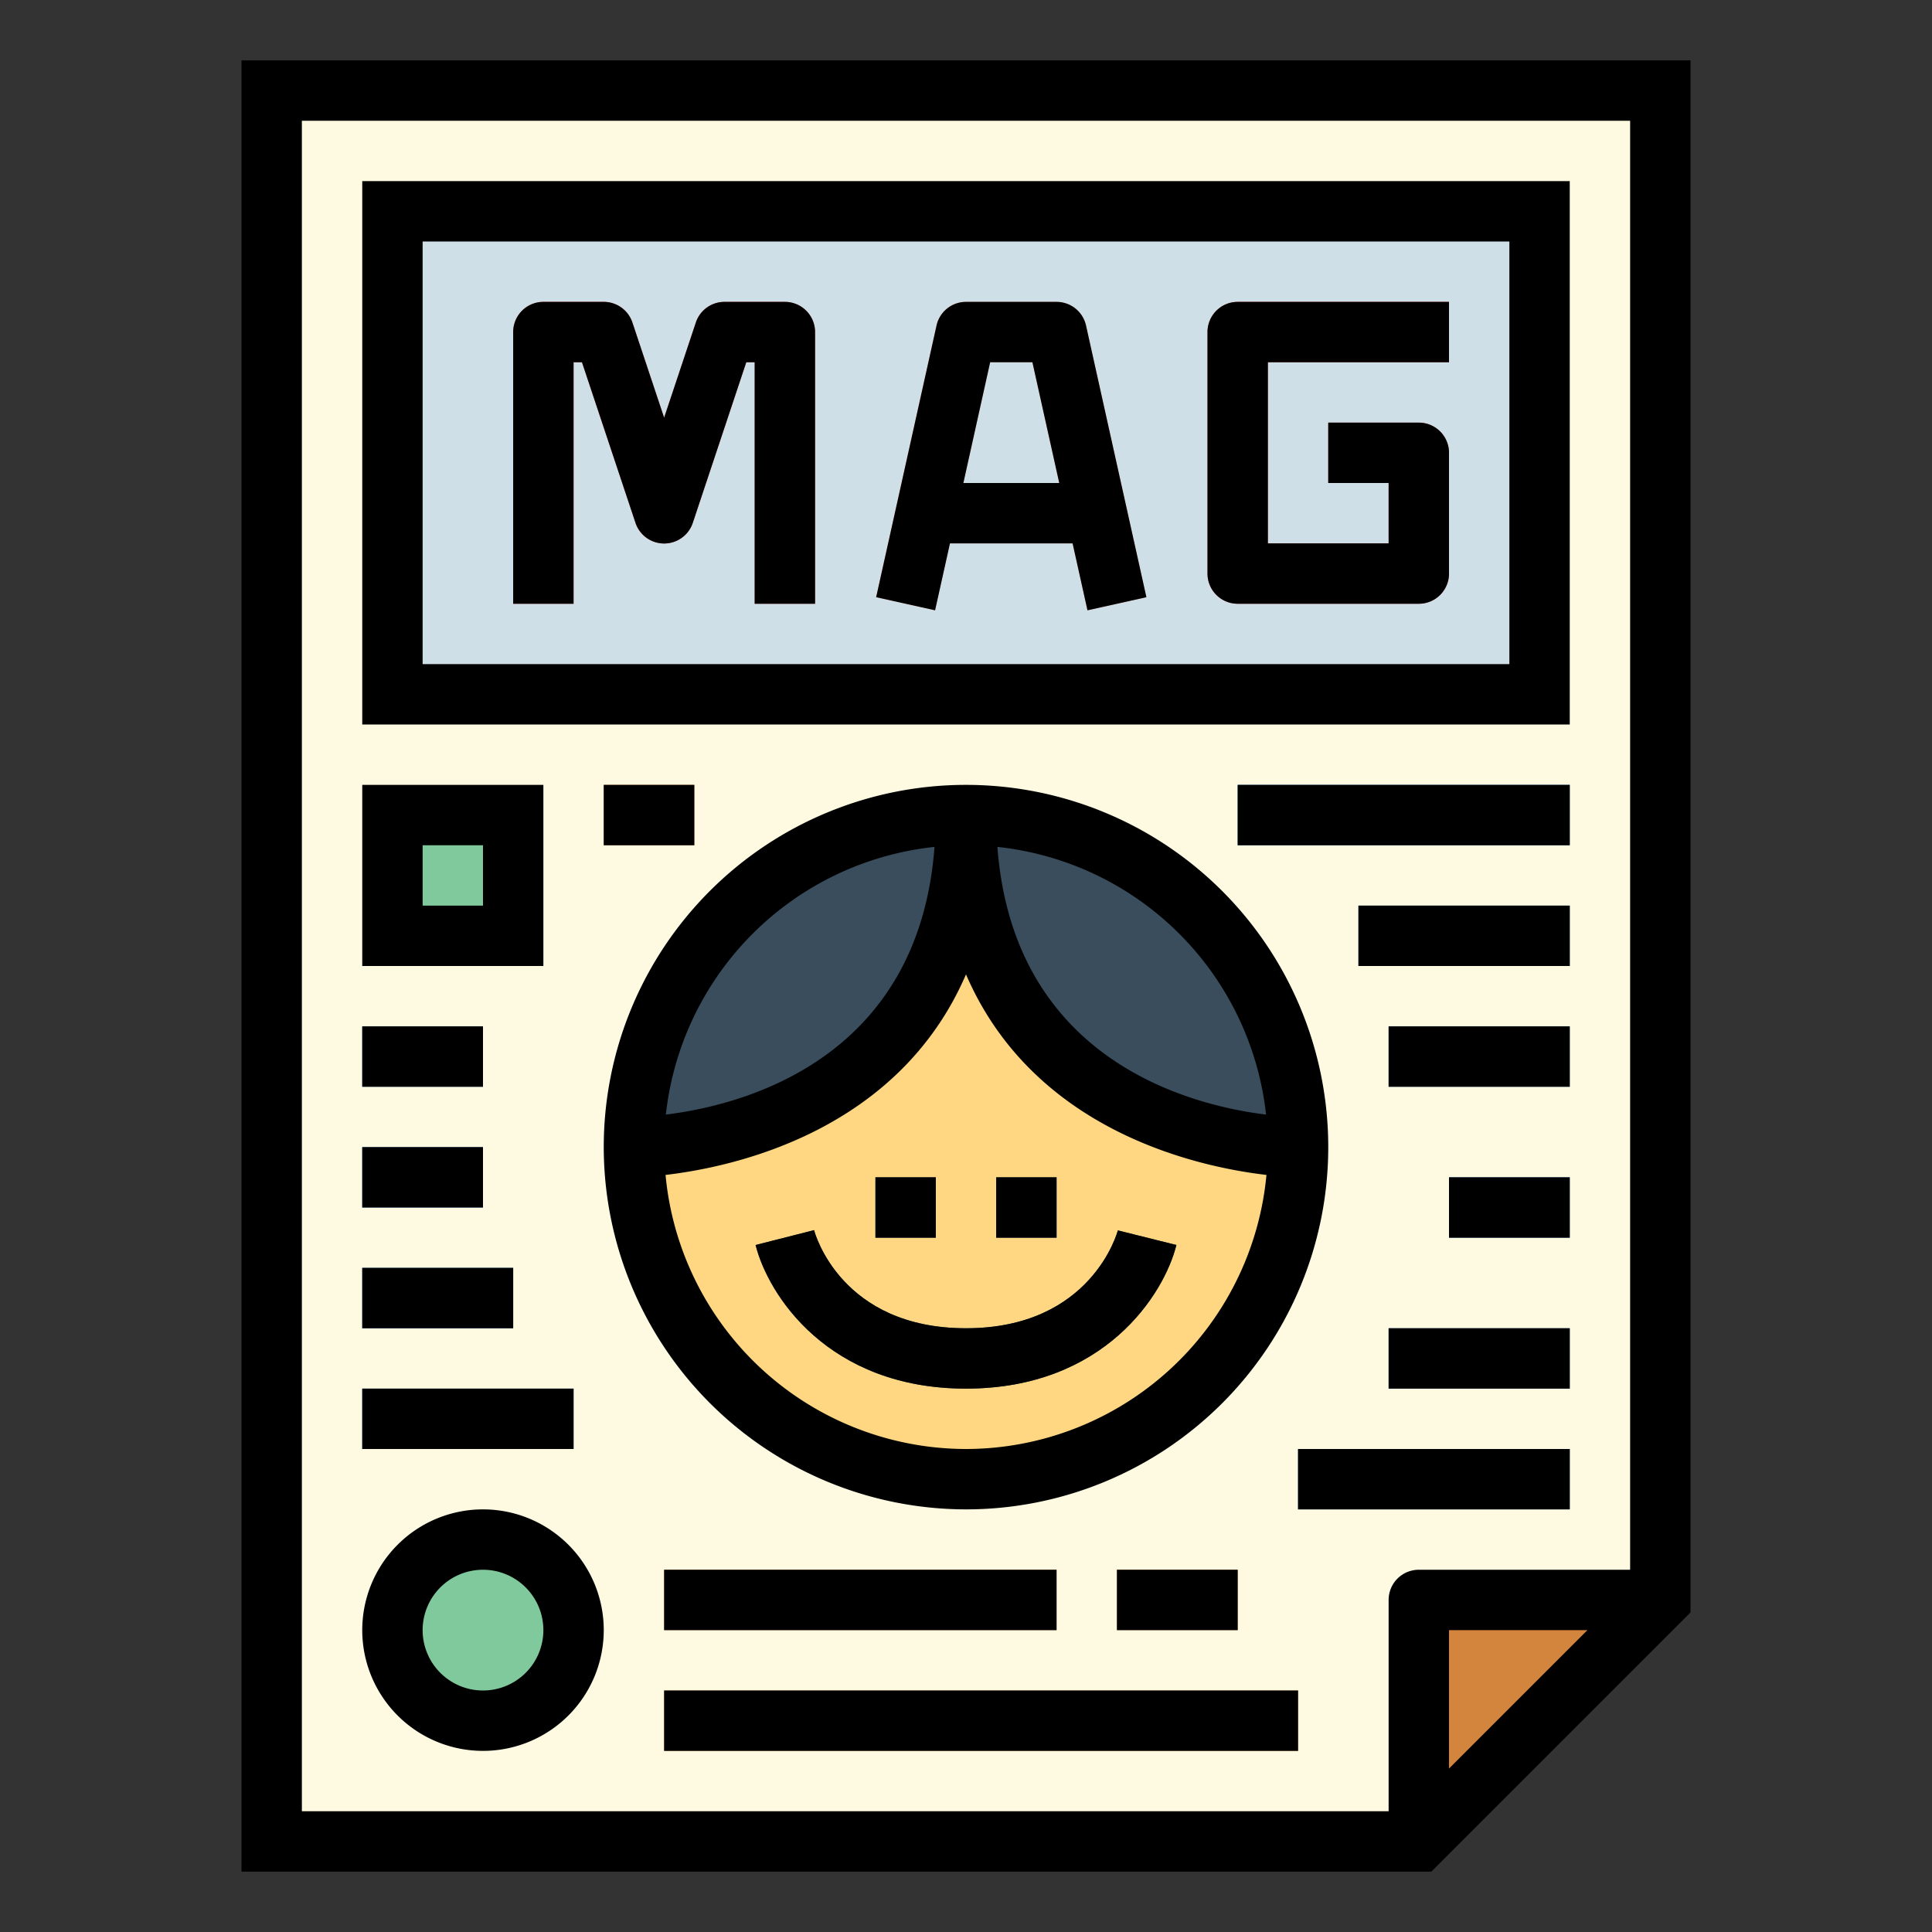 <svg height="512" viewBox="0 0 64 64" width="512" xmlns="http://www.w3.org/2000/svg"><rect x="0" y="0" width="64" height="64" fill="#333333" stroke="none"/><g id="Filled_outline" data-name="Filled outline"><path d="m47 61h-38v-58h46v50z" fill="#fef9e1"/><circle cx="32" cy="38" fill="#ffd782" r="11"/><path d="m13 7h38v16h-38z" fill="#cfdfe8"/><circle cx="16" cy="54" fill="#7fc99d" r="3"/><path d="m47 61v-8h8z" fill="#d3843d"/><g fill="#394d5c"><path d="m32 27c0 11 11 11 11 11a11 11 0 0 0 -11-11z"/><path d="m32 27a11 11 0 0 0 -11 11s11 0 11-11z"/><path d="m29 39h2v2h-2z"/><path d="m33 39h2v2h-2z"/><path d="m32 46c-4.573 0-6.559-3.112-6.97-4.758l1.938-.492c.032.133.913 3.25 5.032 3.25 4.171 0 5.022-3.21 5.03-3.242l1.94.484c-.411 1.646-2.397 4.758-6.97 4.758z"/></g><path d="m20 26h3v2h-3z" fill="#d3843d"/><path d="m12 34h4v2h-4z" fill="#2d75bb"/><path d="m41 26h11v2h-11z" fill="#2d75bb"/><path d="m45 30h7v2h-7z" fill="#2d75bb"/><path d="m46 34h6v2h-6z" fill="#2d75bb"/><path d="m22 56h21v2h-21z" fill="#d3843d"/><path d="m22 52h13v2h-13z" fill="#d3843d"/><path d="m37 52h4v2h-4z" fill="#d3843d"/><path d="m12 46h7v2h-7z" fill="#2d75bb"/><path d="m12 42h5v2h-5z" fill="#2d75bb"/><path d="m43 48h9v2h-9z" fill="#2d75bb"/><path d="m46 44h6v2h-6z" fill="#2d75bb"/><path d="m48 39h4v2h-4z" fill="#2d75bb"/><path d="m27 20h-2v-8h-.279l-1.772 5.316a1 1 0 0 1 -1.9 0l-1.77-5.316h-.279v8h-2v-9a1 1 0 0 1 1-1h2a1 1 0 0 1 .949.684l1.051 3.154 1.051-3.154a1 1 0 0 1 .949-.684h2a1 1 0 0 1 1 1z" fill="#e4544f"/><path d="m36.024 20.217-1.824-8.217h-1.4l-1.826 8.217-1.952-.434 2-9a1 1 0 0 1 .978-.783h3a1 1 0 0 1 .976.783l2 9z" fill="#f1997e"/><path d="m47 20h-6a1 1 0 0 1 -1-1v-8a1 1 0 0 1 1-1h7v2h-6v6h4v-2h-2v-2h3a1 1 0 0 1 1 1v4a1 1 0 0 1 -1 1z" fill="#e4544f"/><path d="m31 16h5v2h-5z" fill="#f1997e"/><path d="m13 27h4v4h-4z" fill="#7fc99d"/><path d="m12 38h4v2h-4z" fill="#2d75bb"/><path d="m56 53.414v-51.414h-48v60h39.414zm-8 5.172v-4.586h4.586zm-38-54.586h44v48h-7a1 1 0 0 0 -1 1v7h-36z"/><path d="m52 6h-40v18h40zm-2 16h-36v-14h36z"/><path d="m16 50a4 4 0 1 0 4 4 4 4 0 0 0 -4-4zm0 6a2 2 0 1 1 2-2 2 2 0 0 1 -2 2z"/><path d="m32 50a12 12 0 1 0 -12-12 12.013 12.013 0 0 0 12 12zm0-2a10.011 10.011 0 0 1 -9.953-9.079c2.287-.266 7.71-1.449 9.953-6.643 2.243 5.194 7.666 6.377 9.953 6.643a10.011 10.011 0 0 1 -9.953 9.079zm9.94-11.078c-2.468-.3-8.363-1.769-8.9-8.867a10.017 10.017 0 0 1 8.9 8.867zm-10.983-8.867c-.534 7.1-6.429 8.565-8.9 8.867a10.017 10.017 0 0 1 8.9-8.867z"/><path d="m29 39h2v2h-2z"/><path d="m33 39h2v2h-2z"/><path d="m32 44c-4.119 0-5-3.117-5.032-3.25l-1.938.492c.411 1.646 2.397 4.758 6.97 4.758s6.559-3.112 6.97-4.758l-1.94-.484c-.008.032-.859 3.242-5.03 3.242z"/><path d="m20 26h3v2h-3z"/><path d="m12 34h4v2h-4z"/><path d="m41 26h11v2h-11z"/><path d="m45 30h7v2h-7z"/><path d="m46 34h6v2h-6z"/><path d="m22 56h21v2h-21z"/><path d="m22 52h13v2h-13z"/><path d="m37 52h4v2h-4z"/><path d="m12 46h7v2h-7z"/><path d="m12 42h5v2h-5z"/><path d="m43 48h9v2h-9z"/><path d="m46 44h6v2h-6z"/><path d="m48 39h4v2h-4z"/><path d="m19 12h.279l1.772 5.316a1 1 0 0 0 1.9 0l1.77-5.316h.279v8h2v-9a1 1 0 0 0 -1-1h-2a1 1 0 0 0 -.949.684l-1.051 3.154-1.051-3.154a1 1 0 0 0 -.949-.684h-2a1 1 0 0 0 -1 1v9h2z"/><path d="m31.469 18h4.062l.493 2.217 1.952-.434-2-9a1 1 0 0 0 -.976-.783h-3a1 1 0 0 0 -.976.783l-2 9 1.952.434zm1.331-6h1.4l.889 4h-3.176z"/><path d="m41 20h6a1 1 0 0 0 1-1v-4a1 1 0 0 0 -1-1h-3v2h2v2h-4v-6h6v-2h-7a1 1 0 0 0 -1 1v8a1 1 0 0 0 1 1z"/><path d="m18 26h-6v6h6zm-2 4h-2v-2h2z"/><path d="m12 38h4v2h-4z"/></g></svg>
